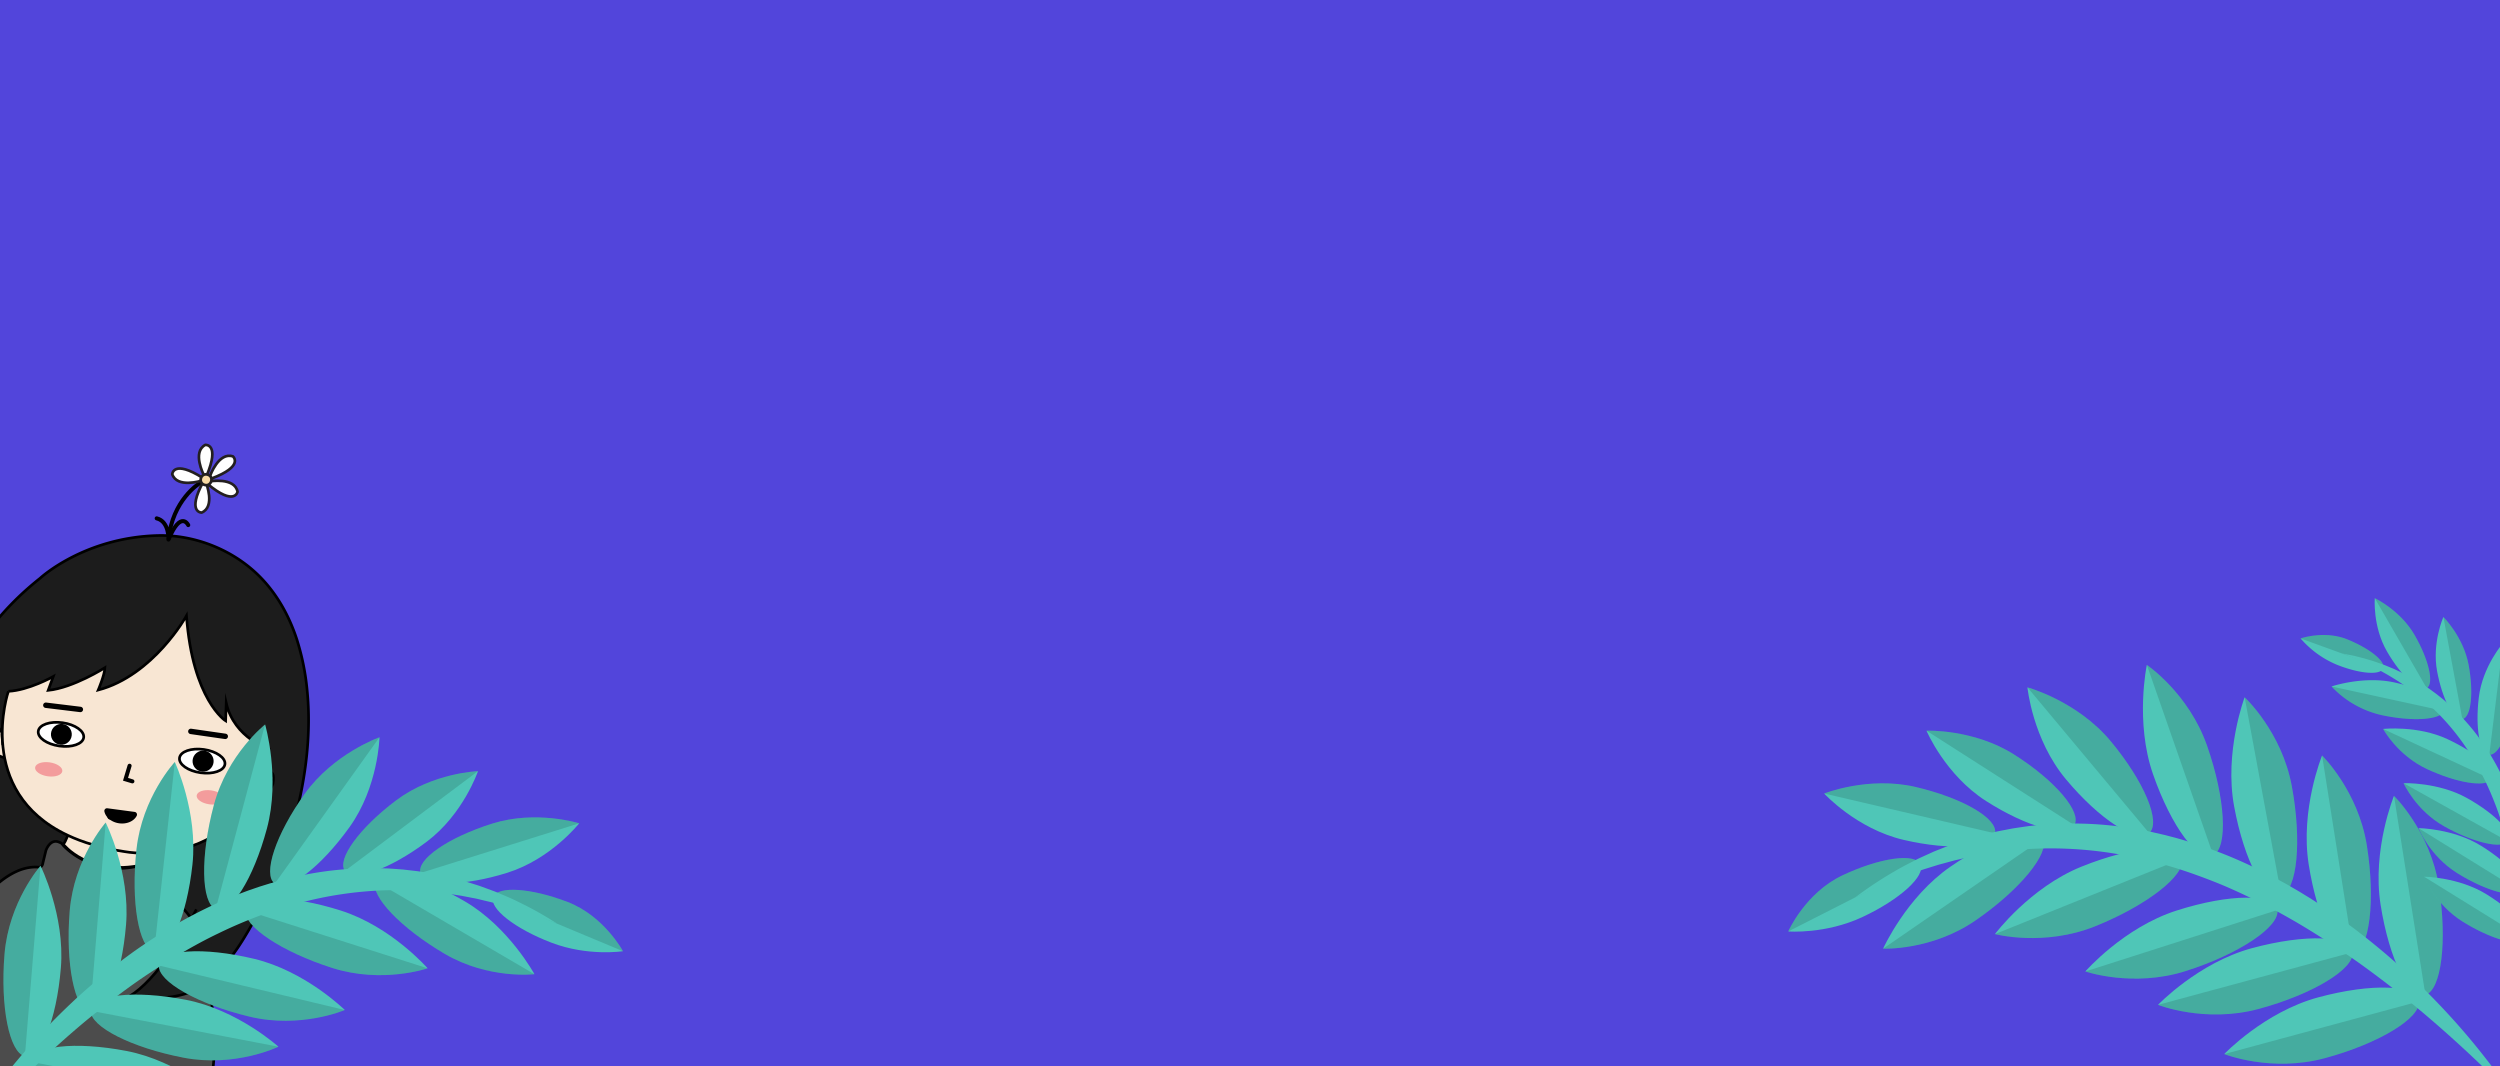 <svg xmlns="http://www.w3.org/2000/svg" viewBox="0 0 1920 819"><title>about-me-header-2</title><path fill="#5245db" d="M0-12h1920.5v831.5H0z" data-name="bg"/><g data-name="behind leaf"><path d="M1785.48 812.67c41.28-11.16 73.6-30.66 72.19-43.55s-36-14.3-77.29-3.14-72.19 43.55-72.19 43.55 36.01 14.3 77.29 3.14z" fill="#4fc6b7" data-name="&lt;Group&gt;"/><path d="M1785.48 812.67c-41.28 11.16-77.29-3.14-77.29-3.14l149.48-40.41c1.41 12.88-30.91 32.39-72.19 43.55z" data-name="&lt;Group&gt;" opacity=".13"/><path d="M1734.64 774.87c41.28-11.16 73.6-30.66 72.19-43.55s-36-14.3-77.29-3.14-72.19 43.55-72.19 43.55 36.01 14.27 77.29 3.14z" fill="#4fc6b7" data-name="&lt;Group&gt;"/><path d="M1734.64 774.87c-41.28 11.16-77.29-3.14-77.29-3.14l149.48-40.41c1.41 12.89-30.91 32.39-72.19 43.55z" data-name="&lt;Group&gt;" opacity=".13"/><path d="M1678.89 745.69c40.73-13 72.12-34 70.13-46.79s-36.63-12.64-77.36.39-70.13 46.79-70.13 46.79 36.63 12.64 77.36-.39z" fill="#4fc6b7" data-name="&lt;Group&gt;"/><path d="M1678.89 745.69c-40.73 13-77.36.39-77.36.39L1749 698.9c2 12.82-29.38 33.77-70.11 46.79z" data-name="&lt;Group&gt;" opacity=".13"/><path d="M1873 680.49c6.67 42.24 2.06 79.7-10.28 83.67s-27.75-27-34.42-69.28 10.28-83.67 10.28-83.67 27.8 27.04 34.42 69.28z" fill="#4fc6b7" data-name="&lt;Group&gt;"/><path d="M1873 680.49c-6.67-42.24-34.42-69.28-34.42-69.28l24.14 153c12.38-4.02 16.99-41.48 10.28-83.72z" data-name="&lt;Group&gt;" opacity=".13"/><path d="M1817.78 649.51c6.67 42.24 2.06 79.7-10.28 83.67s-27.75-27-34.42-69.28 10.28-83.67 10.28-83.67 27.75 27.05 34.42 69.28z" fill="#4fc6b7" data-name="&lt;Group&gt;"/><path d="M1817.78 649.51c-6.67-42.24-34.42-69.28-34.42-69.28l24.14 153c12.34-4.02 16.94-41.48 10.28-83.72z" data-name="&lt;Group&gt;" opacity=".13"/><path d="M1760.13 603.83c7.79 42 4.18 79.62-8.05 83.92s-28.46-26.29-36.25-68.34 8.05-83.92 8.05-83.92 28.46 26.3 36.25 68.34z" fill="#4fc6b7" data-name="&lt;Group&gt;"/><path d="M1760.13 603.83c-7.79-42-36.25-68.34-36.25-68.34l28.2 152.26c12.23-4.3 15.83-41.87 8.05-83.92z" data-name="&lt;Group&gt;" opacity=".13"/><path d="M1695 572.64c14.1 40.37 16.25 78.05 4.82 84.17s-32.14-21.65-46.23-62-4.82-84.17-4.82-84.17 32.09 21.63 46.23 62z" fill="#4fc6b7" data-name="&lt;Group&gt;"/><path d="M1695 572.64c-14.1-40.37-46.23-62-46.23-62l51 146.19c11.43-6.14 9.23-43.83-4.77-84.19z" data-name="&lt;Group&gt;" opacity=".13"/><path d="M1620.9 569.09c25.82 30.91 39.09 62.57 29.65 70.72s-38-10.31-63.83-41.22-29.65-70.72-29.65-70.72 38.02 10.31 63.83 41.22z" fill="#4fc6b7" data-name="&lt;Group&gt;"/><path d="M1620.9 569.09c-25.82-30.91-63.83-41.22-63.83-41.22l93.49 111.94c9.44-8.15-3.84-39.81-29.66-70.72z" data-name="&lt;Group&gt;" opacity=".13"/><path d="M1547.32 579.77c31.35 20 51.82 44.2 45.73 54s-36.44 1.43-67.79-18.61-45.73-54-45.73-54 36.47-1.43 67.79 18.61z" fill="#4fc6b7" data-name="&lt;Group&gt;"/><path d="M1547.32 579.77c-31.35-20-67.79-18.61-67.79-18.61l113.52 72.57c6.09-9.73-14.38-33.91-45.73-53.96z" data-name="&lt;Group&gt;" opacity=".13"/><path d="M1471.05 604.36c36.24 8.44 63.59 24.39 61.11 35.62s-33.88 13.5-70.12 5.06-61.11-35.62-61.11-35.62 33.88-13.5 70.12-5.06z" fill="#4fc6b7" data-name="&lt;Group&gt;"/><path d="M1471.05 604.36c-36.24-8.44-70.12 5.06-70.12 5.06L1532.16 640c2.49-11.25-24.87-27.2-61.11-35.64z" data-name="&lt;Group&gt;" opacity=".13"/><path d="M1415.17 672.18c28.7-13.49 55.43-17.27 59.7-8.44s-15.54 26.92-44.25 40.42-57.27 11.2-57.27 11.2 13.11-29.69 41.82-43.18z" fill="#4fc6b7" data-name="&lt;Group&gt;"/><path d="M1415.17 672.18c-28.7 13.49-41.82 43.18-41.82 43.18l101.52-51.61c-4.27-8.84-31-5.06-59.7 8.43z" data-name="&lt;Group&gt;" opacity=".13"/><path d="M1609.23 711.32c39.66-16 69.43-39.18 66.5-51.82s-37.46-9.92-77.12 6.07-66.5 51.82-66.5 51.82 37.46 9.92 77.12-6.07z" fill="#4fc6b7" data-name="&lt;Group&gt;"/><path d="M1609.23 711.32c-39.66 16-77.12 6.07-77.12 6.07l143.62-57.89c2.94 12.64-26.84 35.84-66.5 51.82z" data-name="&lt;Group&gt;" opacity=".13"/><path d="M1517.31 706.83c33.93-23.4 57.11-51.59 51.77-63s-37.17-1.64-71.1 21.75-51.77 63-51.77 63 37.17 1.65 71.1-21.75z" fill="#4fc6b7" data-name="&lt;Group&gt;"/><path d="M1517.31 706.83c-33.93 23.4-71.1 21.75-71.1 21.75l122.87-84.73c5.34 11.39-17.84 39.59-51.77 62.98z" data-name="&lt;Group&gt;" opacity=".13"/><path d="M1930.23 842.8c-16.8-17.58-34.29-34.23-52.29-50.21s-36.54-31.19-55.74-45.41c-4.79-3.56-9.62-7.07-14.51-10.47-2.43-1.73-4.89-3.41-7.34-5.1s-4.92-3.36-7.4-5c-9.93-6.54-20-12.9-30.22-18.84s-20.65-11.59-31.26-16.75-21.31-10.11-32.27-14.37-22-8.2-33.26-11.5a321.34 321.34 0 0 0-34.12-8.22 305.28 305.28 0 0 0-69.87-5.09 308.67 308.67 0 0 0-35.09 3.61l-2.19.33-2.17.42-4.35.83-4.36.83c-1.46.27-2.89.65-4.33 1l-8.68 2-8.6 2.35c-1.43.4-2.89.73-4.31 1.19l-4.27 1.34c-2.84.91-5.71 1.74-8.54 2.71-5.63 2-11.33 3.9-16.89 6.18-2.79 1.12-5.62 2.16-8.39 3.34l-8.31 3.59c-1.39.6-2.81 1.15-4.17 1.8l-4.11 1.93q-4.1 2-8.27 3.84a283.87 283.87 0 0 1 30.53-20.19c5.25-3.19 10.78-5.84 16.24-8.69 1.36-.73 2.77-1.33 4.17-2l4.21-1.91 4.21-1.91c1.4-.64 2.85-1.17 4.28-1.76l8.62-3.41 8.77-3c1.47-.49 2.92-1.05 4.41-1.47l4.47-1.3 4.47-1.3 2.24-.65 2.26-.56 9.07-2.2c3-.68 6.11-1.2 9.17-1.81 1.53-.28 3.06-.61 4.6-.86l4.63-.69 4.63-.68 2.32-.33 2.33-.23a268.38 268.38 0 0 1 37.47-1.65 276.51 276.51 0 0 1 37.4 3.32l4.65.7c1.55.24 3.07.58 4.61.86l4.61.89c1.54.29 3.08.59 4.59 1l9.15 2.1 9.07 2.39c12 3.41 23.85 7.42 35.46 12s22.88 9.82 33.94 15.45c2.76 1.42 5.52 2.84 8.23 4.35s5.47 2.93 8.13 4.5l8 4.65 7.91 4.85c10.46 6.6 20.69 13.52 30.58 20.89 2.48 1.83 5 3.66 7.38 5.56s4.9 3.72 7.28 5.68q7.21 5.76 14.22 11.75a555 555 0 0 1 52.48 51.43q12.21 13.68 23.45 28.14a357.21 357.21 0 0 1 21.07 29.76z" fill="#4fc6b7" data-name="oqeQgB.tif"/><path d="M1891.61 708c21.54 13.34 43.06 19.42 48.07 13.59s-8.4-21.37-29.94-34.71-48.07-13.59-48.07-13.59 8.4 21.38 29.94 34.71z" fill="#4fc6b7" data-name="&lt;Group&gt;"/><path d="M1891.61 708c-21.54-13.34-29.94-34.71-29.94-34.71l78 48.3c-5 5.85-26.52-.24-48.06-13.59z" data-name="&lt;Group&gt;" opacity=".13"/><path d="M1887.37 670.71c21.54 13.34 43.06 19.42 48.07 13.59s-8.4-21.37-29.94-34.71-48.06-13.59-48.06-13.59 8.39 21.38 29.93 34.71z" fill="#4fc6b7" data-name="&lt;Group&gt;"/><path d="M1887.37 670.71c-21.54-13.34-29.94-34.71-29.94-34.71l78 48.3c-5 5.84-26.52-.25-48.06-13.59z" data-name="&lt;Group&gt;" opacity=".13"/><path d="M1877.42 634.78c22.13 12.34 43.9 17.44 48.64 11.39s-9.36-21-31.49-33.31-48.64-11.39-48.64-11.39 9.36 20.97 31.49 33.31z" fill="#4fc6b7" data-name="&lt;Group&gt;"/><path d="M1877.42 634.78c-22.13-12.34-31.49-33.31-31.49-33.31l80.13 44.7c-4.74 6.06-26.51.96-48.64-11.39z" data-name="&lt;Group&gt;" opacity=".13"/><path d="M1930.34 538.19c-2.92 23.68-11.24 42.25-18.58 41.46s-10.93-20.62-8-44.3 18.58-41.46 18.58-41.46 10.92 20.62 8 44.3z" fill="#4fc6b7" data-name="&lt;Group&gt;"/><path d="M1930.34 538.19c2.92-23.68-8-44.3-8-44.3l-10.57 85.76c7.33.79 15.65-17.78 18.57-41.46z" data-name="&lt;Group&gt;" opacity=".13"/><path d="M1895.92 510.69c4 21.67 1.86 40.31-4.83 41.63s-15.37-15.19-19.4-36.86 4.83-41.63 4.83-41.63 15.38 15.17 19.4 36.86z" fill="#4fc6b7" data-name="&lt;Group&gt;"/><path d="M1895.92 510.69c-4-21.67-19.4-36.86-19.4-36.86l14.57 78.49c6.69-1.32 8.86-19.96 4.83-41.63z" data-name="&lt;Group&gt;" opacity=".13"/><path d="M1854.4 487.65c11 19.09 15.2 37.38 9.33 40.86s-19.56-9.19-30.58-28.28-9.33-40.86-9.33-40.86 19.56 9.19 30.58 28.28z" fill="#4fc6b7" data-name="&lt;Group&gt;"/><path d="M1854.4 487.65c-11-19.09-30.58-28.28-30.58-28.28l39.91 69.14c5.87-3.51 1.69-21.77-9.33-40.86z" data-name="&lt;Group&gt;" opacity=".13"/><path d="M1802.44 490.94c17.46 7 29.91 17 27.82 22.41s-17.94 4.18-35.4-2.78a74.57 74.57 0 0 1-28-20.24s18.14-6.33 35.58.61z" fill="#4fc6b7" data-name="&lt;Group&gt;"/><path d="M1802.44 490.94c-17.46-7-35.61-.61-35.61-.61l63.43 23c2.1-5.41-10.36-15.44-27.82-22.39z" data-name="&lt;Group&gt;" opacity=".13"/><path d="M1864.09 590.73c23 10.68 45.06 14.17 49.34 7.79s-10.88-20.22-33.85-30.9-49.34-7.79-49.34-7.79 10.87 20.22 33.85 30.9z" fill="#4fc6b7" data-name="&lt;Group&gt;"/><path d="M1864.09 590.73c-23-10.68-33.85-30.9-33.85-30.9l83.19 38.69c-4.28 6.38-26.37 2.9-49.34-7.79z" data-name="&lt;Group&gt;" opacity=".13"/><path d="M1828.81 549.15c23.86 5.2 45.44 3.81 48.21-3.1s-14.34-16.74-38.2-21.95-48.21 3.1-48.21 3.1a75.83 75.83 0 0 0 38.2 21.95z" fill="#4fc6b7" data-name="&lt;Group&gt;"/><path d="M1828.81 549.15a75.83 75.83 0 0 1-38.2-21.95L1877 546c-2.75 7-24.33 8.36-48.19 3.15z" data-name="&lt;Group&gt;" opacity=".13"/><path d="M1937.18 782.83c.81-14.38.93-28.69.55-42.95s-1.3-28.44-2.93-42.5a383.62 383.62 0 0 0-7-41.68c-1.59-6.84-3.35-13.62-5.41-20.31s-4.26-13.31-6.85-19.78c-10.16-25.91-24.91-50-44.84-69.42a182.86 182.86 0 0 0-15.77-13.72c-1.35-1.12-2.81-2.08-4.21-3.14s-2.83-2.07-4.3-3l-4.37-3-4.5-2.77c-12-7.4-25-13.32-38.45-18.6q2.66.49 5.31 1c1.77.35 3.55.69 5.3 1.15l5.26 1.34c1.75.46 3.47 1 5.22 1.53 3.51 1 6.89 2.29 10.34 3.5 1.72.62 3.38 1.37 5.07 2.05s3.38 1.39 5 2.19a160.68 160.68 0 0 1 19.35 10.5l4.62 3c1.52 1 3 2.15 4.49 3.23.74.55 1.5 1.08 2.23 1.64l2.17 1.72c1.44 1.16 2.93 2.27 4.29 3.52a159.1 159.1 0 0 1 15.9 15.67 163.9 163.9 0 0 1 13.71 17.52 187.2 187.2 0 0 1 11.44 19.06q5.09 9.87 9.18 20.18c2.69 6.88 5 13.88 7.06 20.94s3.76 14.21 5.14 21.41a297.77 297.77 0 0 1 5.09 43.49 328.67 328.67 0 0 1-1 43.53c-.65 7.21-1.52 14.4-2.69 21.54-.59 3.57-1.22 7.12-1.93 10.66s-1.5 7.02-2.47 10.5z" fill="#4fc6b7" data-name="oqeQgB.tif"/></g><g data-name="Layer 1"><g data-name="happy crop"><path d="M-38.37 729.45c-5-18.43-57.37-185.15 69.14-285.33 0 0 33.66-31.45 90.62-32.83 27-.65 54.79 10 74.6 28.18 15.08 13.8 25.47 31.84 31.83 51.14a186.09 186.09 0 0 1 8.11 40c6.23 63.16-15.37 135.54-48.34 189.46a173.67 173.67 0 0 1-15 21.1c-2.54 3-8.71 11.55-18.17 15.67C148.43 759.42-61.42 780-61.42 780c-.91 0 23.28-49.67 23.05-50.55z" fill="#1c1c1c" stroke="#000" stroke-miterlimit="10" stroke-width="2.08"/><path d="M-72.64 808.76a2.07 2.07 0 0 1-1.44-2.43C-71.21 793.45-21.82 661.5 29.9 666c0 0 2.49.64 3.12-3.62l2.26-9.27s3.31-9.73 10.6-6.11c0 0 1.27.12 2.52 2.06 0 0 22.21 26 61.15 15.23l-1-3.2s7.21-3.28 10.69 3.21c0 0 3.77 7.79 1.65 20.72 0 0 21.33 7.55 29 26.53 0 0 29.61 91.6 4.89 141.16a2.19 2.19 0 0 1-2.56 1.25z" fill="#4c4c4c" stroke="#000" stroke-miterlimit="10" stroke-width="2.08"/><path d="M150.8 698.42c-8.91 17.74-29.88 53.73-51.49 66.86 0 0 49.44 9.74 71.12-21.62" fill="#1c1c1c" stroke="#000" stroke-miterlimit="10" stroke-width="2.08"/><path d="M52.92 638.9s-2.2 7.33-4.35 9.5c0 0 19.19 24.91 61 15.84 0 0-1.37-6.71-1-10.54 0 .01-32.72 1.56-55.65-14.8z" fill="#f8e6d3" stroke="#000" stroke-miterlimit="10" stroke-width="2.08"/><path data-name="ear" d="M1.56 562.78s-7-14.22-10.17 2.54c0 0-.26 12.95 10.69 16.23l1.18.35S1 563 1.56 562.78z" fill="#f8e6d3" stroke="#000" stroke-miterlimit="10" stroke-width="2.08"/><path d="M6.42 530.91s-26.23 76.77 45.47 110.55C63.6 647 77.93 651.34 95.4 654c0 0 91.78 17.93 111.21-78.83 0 0-26.56-8-32.87-35.17l-.46 13.61s-25.34-16-30.08-80.67c0 0-25.29 45.71-67.75 57 0 0 4.88-11.44 5.14-17.15 0 0-24.15 15.37-43.58 17.41l3.91-10.62s-19.11 10.67-34.5 11.33z" fill="#f8e6d3" stroke="#000" stroke-miterlimit="10" stroke-width="2.08"/><path fill="#fff" stroke="#000" stroke-linecap="round" stroke-miterlimit="10" stroke-width="4.16" d="M35.2 541.62l26.52 3.24m84.85 16.85l26.44 3.81"/><ellipse cx="46.83" cy="563.99" rx="9.02" ry="17.61" transform="rotate(-81.98 46.832 563.994)" fill="#fff" stroke="#000" stroke-miterlimit="10" stroke-width="2.08"/><circle cx="47.12" cy="564.03" r="8" transform="rotate(-73.31 47.093 563.998)"/><ellipse cx="155.3" cy="584.52" rx="9.02" ry="17.61" transform="rotate(-81.98 155.306 584.525)" fill="#fff" stroke="#000" stroke-miterlimit="10" stroke-width="2.08"/><circle cx="155.98" cy="584.61" r="8.09" transform="rotate(-73.31 155.95 584.59)"/><path fill="none" stroke="#000" stroke-linecap="round" stroke-miterlimit="10" stroke-width="3.12" d="M99.52 588.1l-3.12 10.4 5.27 1.58"/><path fill="none" stroke="#000" stroke-linecap="round" stroke-miterlimit="10" stroke-width="4.16" d="M84.57 627.31l14.03 1.04"/><path d="M153.14 371.25s-20.76 12.7-23.73 43.14c0 0 .66-13.9-9.06-16.29" fill="none" stroke="#000" stroke-linecap="round" stroke-miterlimit="10" stroke-width="3.12"/><path d="M156.48 364.74s-9.09-17.56 1.17-23.06c0 0 11.47-1.21 1.05 23.72zm4.85.73s6.58-18.65 17.61-14.93c0 0 8.74 7.53-16.58 17zm-.55 4.24s19.47-3.46 21.67 8c0 0-2.25 11.32-23-6zm-2.52 1.14s7.34 18.36-3.41 22.84c0 0-11.54.09 1.26-23.71zm-3.45-1.67s-18.84 6-22.54-5c0 0 .72-11.52 23.57 2.93z" fill="#fff" stroke="#231f20" stroke-linecap="round" stroke-miterlimit="10" stroke-width="2.08"/><circle cx="158.27" cy="368.48" r="4.13" transform="rotate(-73.31 158.252 368.466)" fill="#f8daa4" stroke="#231f20" stroke-linecap="round" stroke-miterlimit="10" stroke-width="2.08"/><path d="M144.56 403.27s-5.56-11.85-15.16 11.12" fill="none" stroke="#000" stroke-linecap="round" stroke-miterlimit="10" stroke-width="3.12"/><path data-name="ear" d="M201.27 596.34s11-10.51 8.32 5.68c0 0-4.07 11.76-15 11.07l-1.18-.07s8.31-16.31 7.86-16.68z" fill="#f8e6d3" stroke="#000" stroke-miterlimit="10" stroke-width="2.08"/><path d="M82.47 620.75a2.07 2.07 0 0 0-2.29 2.49c.95 4.48 5.51 8.28 11.41 9.07s11.3-1.68 13.39-5.76a2.07 2.07 0 0 0-1.55-3z"/><ellipse cx="161.49" cy="612.35" rx="5.4" ry="10.54" transform="rotate(-81.98 161.499 612.356)" fill="#f39c9c"/><ellipse cx="37.41" cy="590.83" rx="5.4" ry="10.54" transform="rotate(-81.98 37.42 590.838)" fill="#f39c9c"/></g></g><g data-name="big leaf"><path d="M95.59 851.64c-39.82-7.64-71.76-23.79-71.33-36.08s33-16.06 72.86-8.43 71.33 36.08 71.33 36.08-33.04 16.07-72.86 8.43z" fill="#4fc6b7" data-name="&lt;Group&gt;"/><path d="M95.59 851.64c39.82 7.64 72.86-8.43 72.86-8.43L24.26 815.56c-.43 12.29 31.51 28.44 71.33 36.08z" data-name="&lt;Group&gt;" opacity=".13"/><path d="M141 812.31c-39.82-7.64-71.75-23.79-71.33-36.08s33-16.06 72.86-8.43 71.33 36.08 71.33 36.08-33.05 16.06-72.86 8.43z" fill="#4fc6b7" data-name="&lt;Group&gt;"/><path d="M141 812.31c39.82 7.64 72.86-8.43 72.86-8.43l-144.2-27.65c-.43 12.29 31.51 28.44 71.34 36.08z" data-name="&lt;Group&gt;" opacity=".13"/><path d="M191.64 780.78c-39.43-9.44-70.59-27-69.61-39.29s33.74-14.54 73.17-5.1 69.61 39.29 69.61 39.29-33.74 14.55-73.17 5.1z" fill="#4fc6b7" data-name="&lt;Group&gt;"/><path d="M191.64 780.78c39.43 9.44 73.17-5.1 73.17-5.1L122 741.49c-1 12.26 30.22 29.85 69.64 39.29z" data-name="&lt;Group&gt;" opacity=".13"/><path d="M3.46 732.84c-3.32 40.41 3.68 75.5 15.63 78.39s24.34-27.53 27.66-67.93-15.63-78.39-15.63-78.39-24.34 27.52-27.66 67.93z" fill="#4fc6b7" data-name="&lt;Group&gt;"/><path d="M3.46 732.84c3.32-40.41 27.65-67.94 27.65-67.94l-12 146.33C7.14 808.35.14 773.25 3.46 732.84z" data-name="&lt;Group&gt;" opacity=".13"/><path d="M53.53 699.65c-3.32 40.41 3.68 75.5 15.63 78.39s24.33-27.53 27.65-67.94-15.63-78.39-15.63-78.39-24.33 27.53-27.65 67.94z" fill="#4fc6b7" data-name="&lt;Group&gt;"/><path d="M53.53 699.65c3.32-40.41 27.65-67.94 27.65-67.94L69.16 778c-11.95-2.85-18.95-37.94-15.63-78.35z" data-name="&lt;Group&gt;" opacity=".13"/><path d="M104.81 652.39c-4.39 40.3 1.67 75.58 13.54 78.78s25.06-26.87 29.45-67.18-13.54-78.78-13.54-78.78-25.05 26.87-29.45 67.18z" fill="#4fc6b7" data-name="&lt;Group&gt;"/><path d="M104.81 652.39c4.39-40.3 29.45-67.18 29.45-67.18l-15.91 146c-11.87-3.21-17.93-38.52-13.54-78.82z" data-name="&lt;Group&gt;" opacity=".13"/><path d="M164.24 618.29c-10.48 39.17-9.85 74.95 1.39 79.92s28.85-22.74 39.37-61.91-1.39-79.92-1.39-79.92-28.9 22.74-39.37 61.91z" fill="#4fc6b7" data-name="&lt;Group&gt;"/><path d="M164.24 618.29c10.48-39.17 39.33-61.91 39.33-61.91l-37.94 141.83c-11.25-4.97-11.87-40.75-1.39-79.92z" data-name="&lt;Group&gt;" opacity=".13"/><path d="M234 609.7c-22.23 31.05-32.54 61.92-23 69s35.22-12.44 57.45-43.49 23-69 23-69-35.22 12.44-57.45 43.49z" fill="#4fc6b7" data-name="&lt;Group&gt;"/><path d="M234 609.7c22.23-31.05 57.45-43.49 57.45-43.49L211 678.66c-9.54-7.04.77-37.91 23-68.96z" data-name="&lt;Group&gt;" opacity=".13"/><path d="M304.33 614.61c-28.22 21.16-45.88 45.45-39.43 54.25s34.56-1.22 62.78-22.39 39.43-54.25 39.43-54.25-34.56 1.23-62.78 22.39z" fill="#4fc6b7" data-name="&lt;Group&gt;"/><path d="M304.33 614.61c28.22-21.16 62.78-22.39 62.78-22.39L264.9 668.86c-6.45-8.8 11.2-33.09 39.43-54.25z" data-name="&lt;Group&gt;" opacity=".13"/><path d="M378.18 632.47c-33.67 10.54-58.41 27.55-55.26 38s33 10.37 66.65-.17 55.26-38 55.26-38-32.98-10.36-66.65.17z" fill="#4fc6b7" data-name="&lt;Group&gt;"/><path d="M378.18 632.47c33.67-10.54 66.65-.17 66.65-.17l-121.91 38.17c-3.15-10.47 21.6-27.47 55.26-38z" data-name="&lt;Group&gt;" opacity=".13"/><path d="M435.81 692.65c-28.09-10.73-53.63-12.41-57-3.76s16.6 24.36 44.69 35.09 54.94 6.54 54.94 6.54-14.54-27.14-42.63-37.87z" fill="#4fc6b7" data-name="&lt;Group&gt;"/><path d="M435.81 692.65c28.09 10.73 42.59 37.87 42.59 37.87l-99.63-41.63c3.41-8.65 28.95-6.97 57.04 3.76z" data-name="&lt;Group&gt;" opacity=".13"/><path d="M255.08 743.37c-38.63-12.31-68.42-32.15-66.54-44.3s34.72-12 73.35.29 66.54 44.3 66.54 44.3-34.72 12.02-73.35-.29z" fill="#4fc6b7" data-name="&lt;Group&gt;"/><path d="M255.08 743.37c38.63 12.31 73.35.29 73.35.29l-139.89-44.59c-1.88 12.15 27.91 31.98 66.54 44.3z" data-name="&lt;Group&gt;" opacity=".13"/><path d="M341.68 732.63c-33.73-19.73-57.64-44.75-53.4-55.89s35-4.18 68.77 15.55 53.4 55.89 53.4 55.89-35.03 4.18-68.77-15.55z" fill="#4fc6b7" data-name="&lt;Group&gt;"/><path d="M341.68 732.63c33.73 19.73 68.77 15.55 68.77 15.55l-122.17-71.44c-4.28 11.14 19.67 36.16 53.4 55.89z" data-name="&lt;Group&gt;" opacity=".13"/><path d="M-39.15 890.36a338.61 338.61 0 0 1 17.77-29.76q9.57-14.47 20.18-28.27a526.18 526.18 0 0 1 46-52.33q6.22-6.14 12.61-12.12c2.11-2 4.31-3.93 6.48-5.89s4.37-3.87 6.59-5.77c8.83-7.66 18-14.93 27.44-21.91s19.24-13.46 29.26-19.64 20.39-11.83 31-17 21.55-9.74 32.68-13.81l8.4-2.9 8.5-2.63c2.83-.9 5.72-1.59 8.57-2.4 1.43-.38 2.86-.8 4.3-1.14l4.34-1a262.24 262.24 0 0 1 35.15-5.79 254.56 254.56 0 0 1 35.55-1.09l2.22.06 2.22.14 4.43.31 4.42.33c1.47.13 2.94.33 4.41.49 2.93.36 5.87.64 8.79 1.06l8.73 1.44 2.18.37 2.16.46 4.32.91 4.32.91c1.44.29 2.85.72 4.28 1.08l8.51 2.25 8.39 2.62c1.39.46 2.8.86 4.17 1.37l4.12 1.51 4.11 1.51c1.37.51 2.75 1 4.08 1.57 5.37 2.31 10.78 4.43 16 7.07a269.17 269.17 0 0 1 30.29 16.94q-4.07-1.49-8.09-3l-4-1.54c-1.34-.52-2.72-.94-4.07-1.41l-8.11-2.81c-2.7-.92-5.46-1.71-8.17-2.57-5.42-1.77-10.94-3.15-16.41-4.65-2.74-.72-5.52-1.3-8.27-2l-4.13-1c-1.37-.33-2.77-.54-4.16-.82l-8.3-1.61-8.35-1.26c-1.39-.19-2.77-.45-4.17-.6l-4.18-.48-4.18-.48-2.09-.24-2.09-.15a292.68 292.68 0 0 0-33.44-.93 289.48 289.48 0 0 0-65.71 9.75 304.72 304.72 0 0 0-31.68 10.18q-15.6 5.88-30.64 13.22c-10.06 4.8-19.86 10.19-29.5 15.86s-19.1 11.71-28.38 18-18.31 13.06-27.25 19.95c-2.23 1.73-4.46 3.46-6.64 5.24s-4.4 3.54-6.58 5.34q-6.57 5.35-13 10.93c-17.15 14.8-33.59 30.51-49.49 46.87s-31.25 33.45-45.89 51.26z" fill="#4fc6b7" data-name="oqeQgB.tif"/></g></svg>